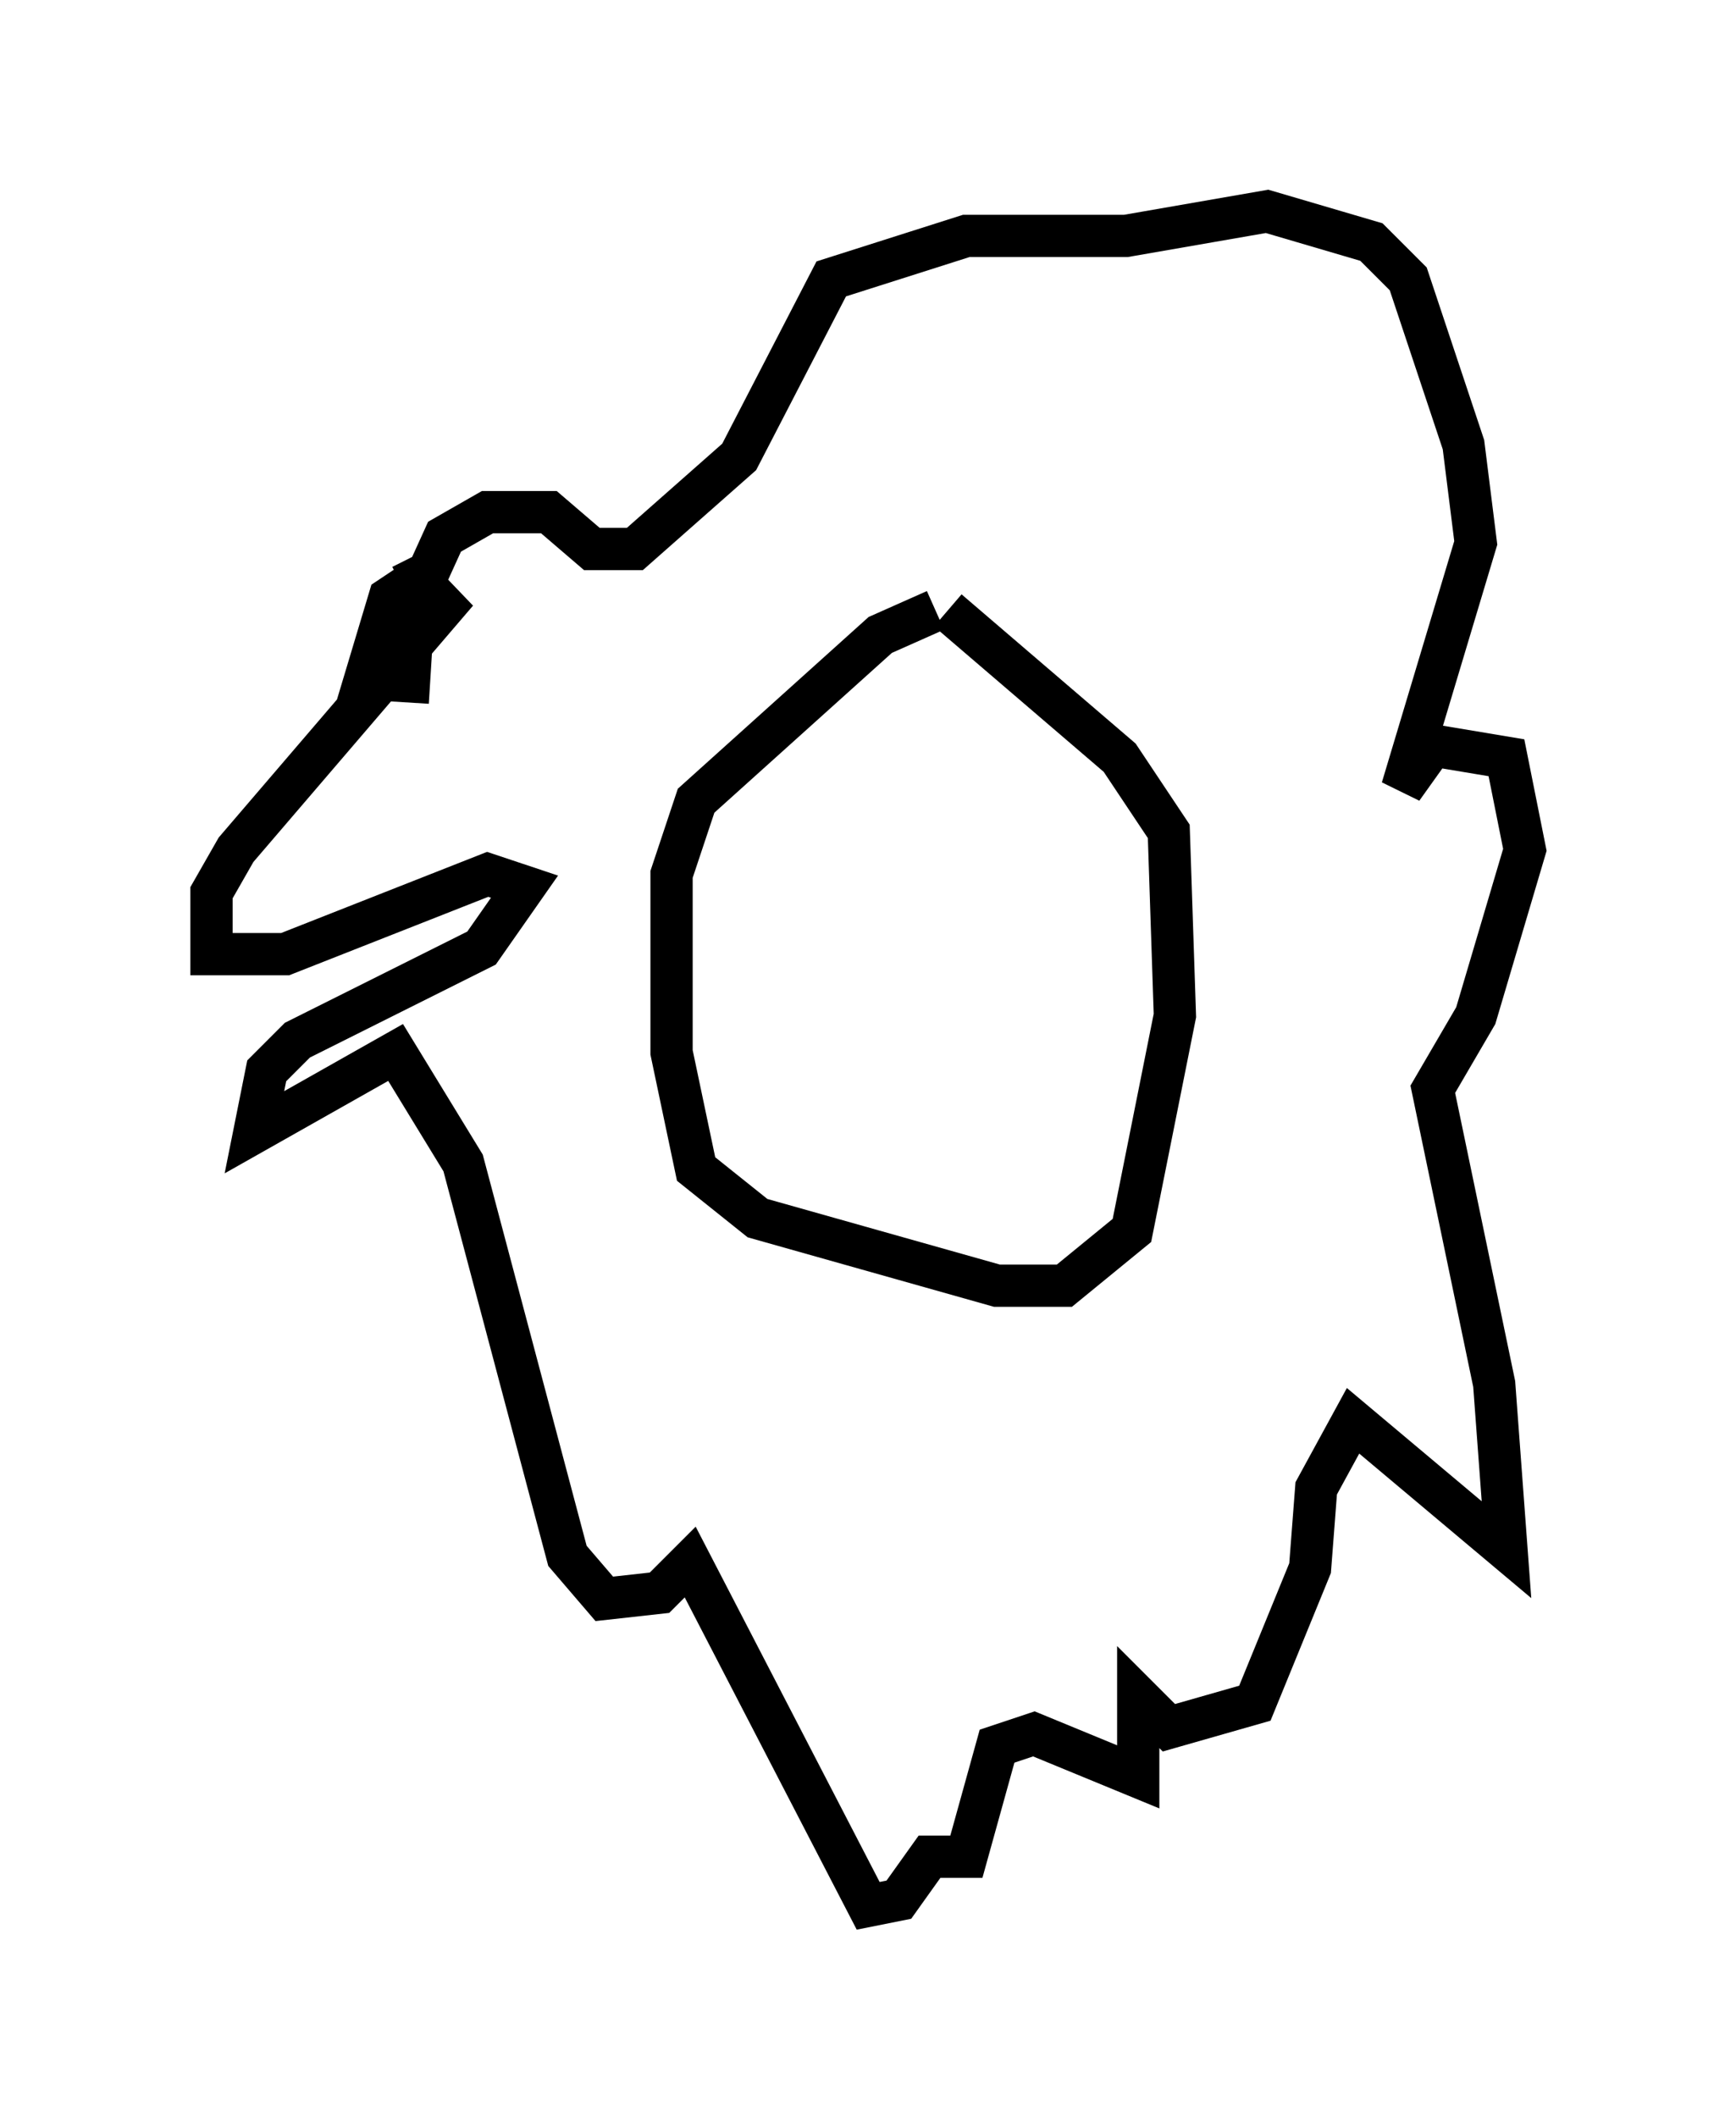 <?xml version="1.0" encoding="utf-8" ?>
<svg baseProfile="full" height="50.089" version="1.1" width="41.084" xmlns="http://www.w3.org/2000/svg" xmlns:ev="http://www.w3.org/2001/xml-events" xmlns:xlink="http://www.w3.org/1999/xlink"><defs /><rect fill="white" height="50.089" width="41.084" x="0" y="0" /><path d="M24.173, 14.587 m-2.034, -0.145 l-1.307, 0.581 -4.358, 3.922 l-0.581, 1.743 0.0, 4.212 l0.581, 2.76 1.453, 1.162 l5.665, 1.598 1.598, 0.0 l1.598, -1.307 1.017, -5.084 l-0.145, -4.358 -1.162, -1.743 l-4.067, -3.486 m-12.782, 2.179 l0.145, -2.324 0.726, -1.598 l1.017, -0.581 1.453, 0.0 l1.017, 0.872 1.017, 0.0 l2.469, -2.179 2.179, -4.212 l3.196, -1.017 3.777, 0.0 l3.341, -0.581 2.469, 0.726 l0.872, 0.872 1.307, 3.922 l0.291, 2.324 -1.743, 5.81 l0.726, -1.017 1.743, 0.291 l0.436, 2.179 -1.162, 3.922 l-1.017, 1.743 1.453, 6.972 l0.291, 3.922 -3.631, -3.05 l-0.872, 1.598 -0.145, 1.888 l-1.307, 3.196 -2.034, 0.581 l-0.726, -0.726 0.0, 1.888 l-2.469, -1.017 -0.872, 0.291 l-0.726, 2.615 -0.872, 0.0 l-0.726, 1.017 -0.726, 0.145 l-4.212, -8.134 -0.726, 0.726 l-1.307, 0.145 -0.872, -1.017 l-2.469, -9.296 -1.598, -2.615 l-3.341, 1.888 0.291, -1.453 l0.726, -0.726 4.358, -2.179 l1.017, -1.453 -0.872, -0.291 l-4.793, 1.888 -1.743, 0.0 l0.0, -1.453 0.581, -1.017 l5.229, -6.101 -2.034, 1.598 l0.436, -1.453 0.872, -0.581 l-0.581, 0.291 m12.492, 4.503 " fill="none" stroke="black" stroke-width="1" /></svg>